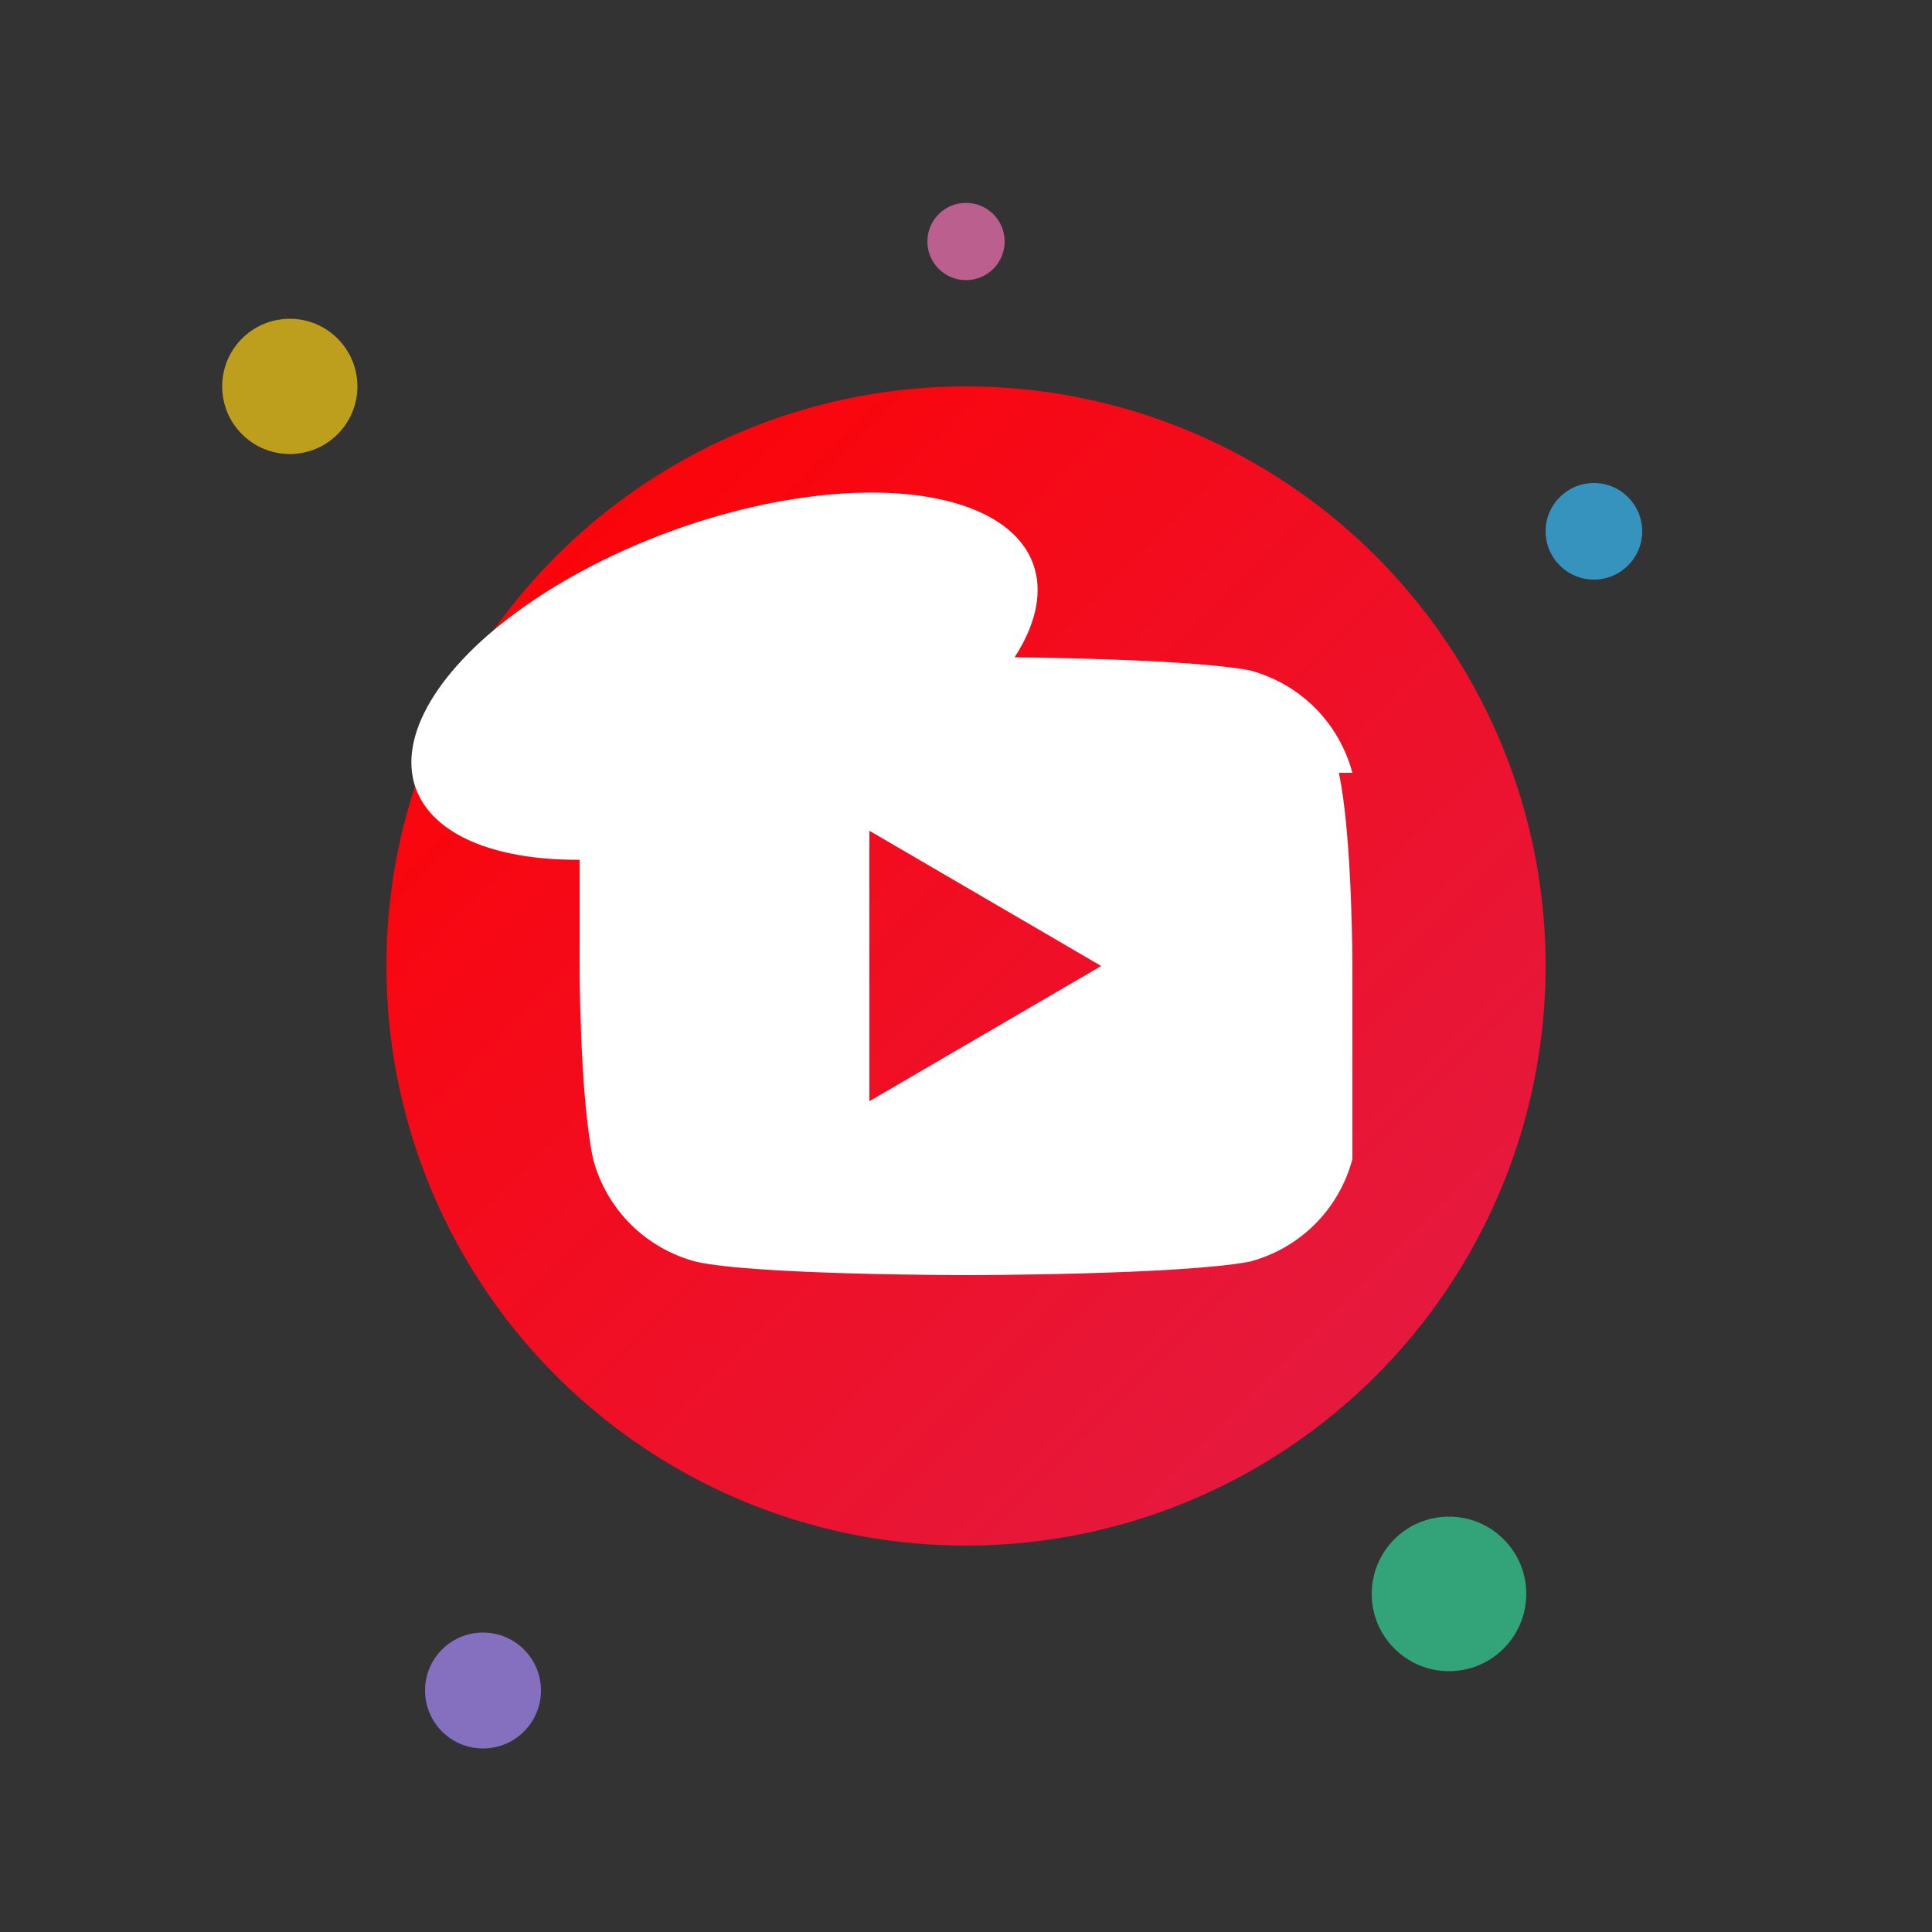 <svg xmlns="http://www.w3.org/2000/svg" viewBox="0 0 200 200" width="200" height="200">
  <rect x="0" y="0" width="200" height="200" fill="#333333" stroke="none"/>
  <defs>
    <linearGradient id="ytGradient" x1="0" x2="1" y1="0" y2="1">
      <stop offset="0" stop-color="#ff0000"/>
      <stop offset="1" stop-color="#e11d48"/>
    </linearGradient>
  </defs>

  <!-- Kirby dots (orbit further away) -->
  <circle cx="30" cy="40" r="7" fill="#facc15" opacity="0.7"/>
  <circle cx="165" cy="55" r="5" fill="#38bdf8" opacity="0.7"/>
  <circle cx="50" cy="175" r="6" fill="#a78bfa" opacity="0.7"/>
  <circle cx="150" cy="165" r="8" fill="#34d399" opacity="0.7"/>
  <circle cx="100" cy="25" r="4" fill="#f472b6" opacity="0.7"/>

  <!-- Bubble -->
  <circle cx="100" cy="100" r="60" fill="url(#ytGradient)" />

  <!-- Highlight -->
  <ellipse cx="75" cy="70" rx="34" ry="16" fill="#ffffff40" transform="rotate(-20 75 70)"/>

  <!-- YouTube play logo -->
  <g transform="translate(100,100) scale(2)" fill="#fff">
    <path d="M20-10c-0.7-2.6-2.7-4.6-5.3-5.3C11-16 0-16 0-16s-11 0-14.7.7c-2.6.7-4.6 2.7-5.3 5.3C-20-6.7-20 0-20 0s0 6.7.7 10c.7 2.6 2.7 4.6 5.3 5.3C-11 16 0 16 0 16s11 0 14.7-.7c2.6-.7 4.6-2.7 5.3-5.3C20 6.7 20 0 20 0s0-6.7-.7-10zM-5 7V-7l12 7z"/>
  </g>
</svg>
